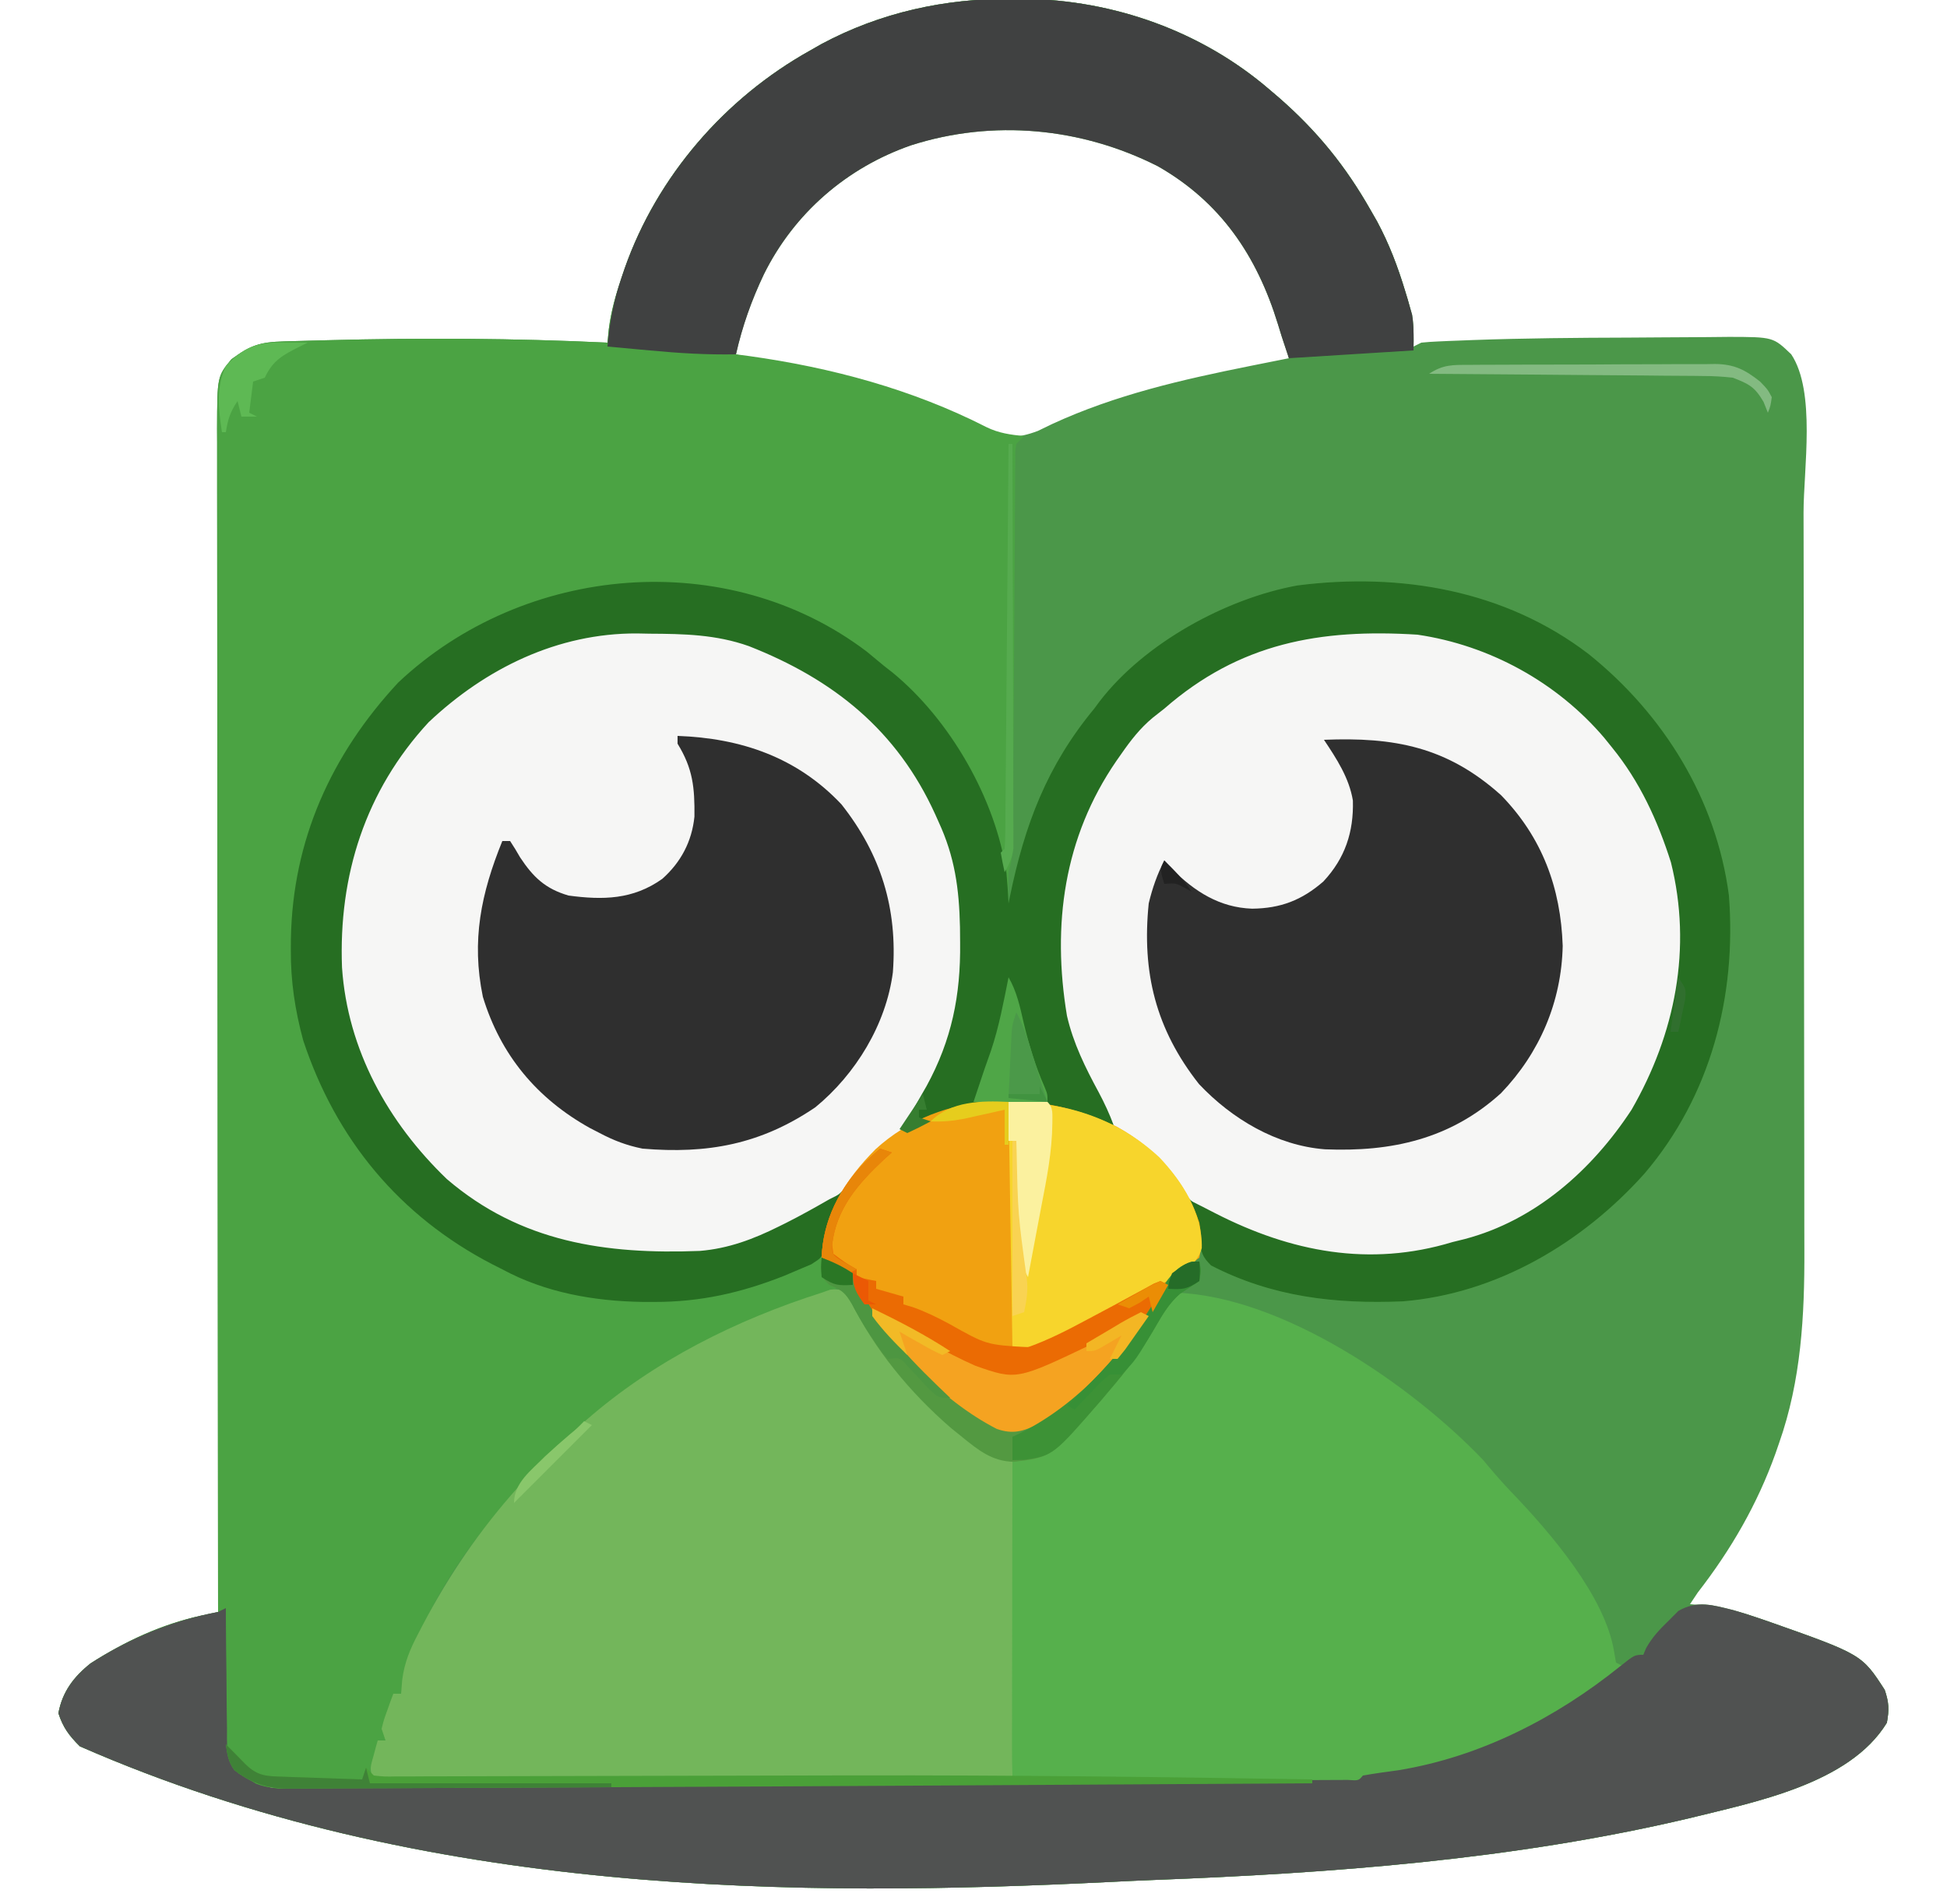<?xml version="1.0" encoding="UTF-8"?>
<svg version="1.1" xmlns="http://www.w3.org/2000/svg" width="500" height="489">
<path d="M0 0 C1.717 0.008 1.717 0.008 3.468 0.017 C26.294 0.344 48.822 8.32 66.25 23.312 C67.072 24.014 67.895 24.715 68.742 25.438 C78.551 34.024 85.803 42.96 92.25 54.312 C92.798 55.27 93.346 56.228 93.91 57.215 C97.023 63.019 99.237 68.899 101.125 75.188 C101.341 75.901 101.556 76.615 101.778 77.351 C102.936 81.437 103.476 85.07 103.25 89.312 C103.91 88.983 104.57 88.653 105.25 88.312 C106.667 88.163 108.09 88.07 109.513 88.007 C110.416 87.967 111.318 87.926 112.248 87.885 C113.745 87.828 113.745 87.828 115.273 87.77 C116.328 87.728 117.382 87.687 118.468 87.644 C131.81 87.165 145.153 87.054 158.502 87.017 C161.45 87.008 164.397 86.987 167.345 86.956 C170.971 86.917 174.597 86.899 178.223 86.894 C180.241 86.887 182.258 86.861 184.276 86.834 C195.61 86.861 195.61 86.861 200.25 91.312 C206.634 100.889 203.406 120.831 203.411 132.011 C203.416 134.268 203.421 136.525 203.426 138.782 C203.439 144.873 203.446 150.964 203.45 157.055 C203.453 160.871 203.457 164.686 203.462 168.502 C203.474 179.104 203.484 189.705 203.488 200.307 C203.488 200.983 203.488 201.659 203.488 202.355 C203.488 203.032 203.489 203.709 203.489 204.407 C203.489 205.778 203.49 207.15 203.49 208.521 C203.49 209.202 203.491 209.882 203.491 210.583 C203.495 221.601 203.512 232.619 203.536 243.637 C203.559 254.998 203.572 266.359 203.573 277.719 C203.574 284.078 203.58 290.437 203.598 296.797 C203.614 302.782 203.616 308.767 203.608 314.753 C203.607 316.935 203.611 319.117 203.621 321.298 C203.694 338.179 202.801 354.866 197.125 370.938 C196.678 372.235 196.678 372.235 196.222 373.558 C191.515 386.703 184.783 398.304 176.25 409.312 C175.59 410.303 174.93 411.293 174.25 412.312 C175.558 412.425 176.867 412.537 178.215 412.652 C182.978 413.187 187.288 414.324 191.812 415.875 C192.581 416.137 193.35 416.399 194.142 416.668 C218.367 425.208 218.367 425.208 224.25 434.312 C225.357 437.568 225.413 439.407 224.812 442.75 C215.181 458.546 190.621 463.166 173.938 467.312 C129.01 477.92 82.404 481.393 36.389 483.149 C32.732 483.29 29.077 483.463 25.422 483.648 C-53.391 487.538 -150.469 487.761 -239.25 448.812 C-242.005 446.058 -243.538 444.023 -244.75 440.312 C-243.739 434.808 -240.818 430.96 -236.48 427.504 C-227.682 421.868 -218.273 417.45 -208.014 415.234 C-207.213 415.059 -206.412 414.885 -205.586 414.706 C-204.677 414.511 -204.677 414.511 -203.75 414.312 C-203.751 413.653 -203.752 412.993 -203.752 412.314 C-203.797 373.225 -203.831 334.136 -203.852 295.047 C-203.855 290.354 -203.857 285.662 -203.86 280.969 C-203.86 280.035 -203.861 279.101 -203.861 278.138 C-203.87 263.008 -203.886 247.878 -203.904 232.747 C-203.923 217.224 -203.934 201.701 -203.938 186.178 C-203.941 176.599 -203.95 167.019 -203.966 157.439 C-203.976 150.871 -203.98 144.304 -203.977 137.736 C-203.976 133.946 -203.978 130.156 -203.988 126.365 C-204 122.256 -203.996 118.147 -203.991 114.037 C-203.996 112.839 -204.002 111.642 -204.008 110.408 C-203.96 96.991 -203.96 96.991 -200.312 92.57 C-195.36 88.98 -193.038 88.173 -186.918 87.996 C-186.223 87.975 -185.528 87.954 -184.811 87.933 C-182.52 87.866 -180.229 87.807 -177.938 87.75 C-177.152 87.729 -176.366 87.708 -175.557 87.687 C-151.59 87.056 -127.703 87.171 -103.75 88.312 C-103.639 87.172 -103.528 86.031 -103.414 84.855 C-102.833 80.248 -101.612 76.014 -100.125 71.625 C-99.859 70.84 -99.593 70.056 -99.32 69.248 C-91.019 45.585 -73.574 25.494 -51.75 13.312 C-50.275 12.471 -50.275 12.471 -48.77 11.613 C-33.634 3.504 -17.084 -0.088 0 0 Z M-53.75 55.312 C-54.639 56.154 -54.639 56.154 -55.547 57.012 C-63.274 64.926 -70.75 80.231 -70.75 91.312 C-66.408 92.437 -62.073 93.471 -57.676 94.355 C-39.977 97.935 -23.033 102.63 -6.977 111.027 C-1.892 113.053 1.659 112.91 6.766 110.992 C8.015 110.4 9.259 109.797 10.5 109.188 C26.738 101.703 43.786 97.819 61.25 94.312 C62.209 94.12 63.168 93.927 64.156 93.729 C66.52 93.255 68.885 92.783 71.25 92.312 C67.394 73.005 59.389 57.287 43.25 45.375 C12.501 25.41 -28.303 29.28 -53.75 55.312 Z M-203.75 444.312 C-202.75 446.312 -202.75 446.312 -202.75 446.312 Z M-192.75 459.312 C-192.75 459.642 -192.75 459.973 -192.75 460.312 C-189.12 460.312 -185.49 460.312 -181.75 460.312 C-181.75 459.983 -181.75 459.652 -181.75 459.312 C-185.38 459.312 -189.01 459.312 -192.75 459.312 Z " fill="#4B9749" transform="translate(259.75,-0.312)"/>
<path d="M0 0 C1.717 0.008 1.717 0.008 3.468 0.017 C26.294 0.344 48.822 8.32 66.25 23.312 C67.072 24.014 67.895 24.715 68.742 25.438 C78.551 34.024 85.803 42.96 92.25 54.312 C92.798 55.27 93.346 56.228 93.91 57.215 C97.012 62.997 99.233 68.862 101.125 75.125 C101.341 75.83 101.556 76.536 101.778 77.263 C102.07 78.287 102.07 78.287 102.367 79.332 C102.538 79.931 102.71 80.53 102.886 81.148 C103.393 84.163 103.25 87.255 103.25 90.312 C87.41 91.302 87.41 91.302 71.25 92.312 C69.25 86.312 69.25 86.312 68.426 83.559 C63.014 65.95 53.669 52.166 37.578 42.996 C17.943 33.063 -4.712 30.884 -25.81 37.637 C-42.296 43.378 -55.786 55.04 -63.569 70.731 C-66.746 77.405 -69.169 84.069 -70.75 91.312 C-69.634 91.459 -68.517 91.606 -67.367 91.758 C-46.278 94.707 -25.47 100.286 -6.43 110.008 C-3.215 111.573 -0.288 111.959 3.25 112.312 C2.59 112.972 1.93 113.632 1.25 114.312 C0.94 116.272 0.94 116.272 0.978 118.55 C0.964 119.884 0.964 119.884 0.949 121.244 C0.948 122.222 0.948 123.199 0.947 124.207 C0.934 125.748 0.934 125.748 0.921 127.321 C0.896 130.732 0.884 134.143 0.871 137.555 C0.855 139.919 0.838 142.283 0.82 144.647 C0.774 150.883 0.739 157.118 0.707 163.354 C0.656 173.329 0.59 183.305 0.519 193.28 C0.496 196.769 0.48 200.259 0.464 203.749 C0.451 205.886 0.437 208.023 0.424 210.16 C0.421 211.133 0.418 212.107 0.416 213.11 C0.409 214.005 0.402 214.899 0.395 215.821 C0.391 216.596 0.387 217.372 0.383 218.17 C0.249 220.334 -0.19 222.224 -0.75 224.312 C-0.815 225.728 -0.836 227.146 -0.812 228.562 C-0.792 229.8 -0.771 231.037 -0.75 232.312 C-0.64 231.765 -0.531 231.218 -0.418 230.655 C3.392 212.113 9.103 196.986 21.25 182.312 C21.715 181.685 22.181 181.057 22.66 180.41 C34.152 165.474 55.057 154.01 73.441 150.671 C99.934 147.287 126.799 151.878 148.25 168.312 C167.504 183.776 181.021 205.606 184.25 230.312 C186.231 256.149 179.585 281.742 162.602 301.68 C146.726 319.454 124.653 332.588 100.48 334.536 C83.12 335.251 66.912 333.405 51.25 325.312 C48.986 323.048 48.833 322.126 48.25 319.062 C47.498 315.367 46.526 311.868 45.25 308.312 C47.64 309.499 50.016 310.708 52.387 311.934 C71.733 321.83 91.964 325.788 113.25 319.312 C114.286 319.057 115.323 318.802 116.391 318.539 C134.545 313.759 149.119 300.791 159.25 285.312 C170.458 265.841 174.849 243.835 169.355 221.785 C165.942 211.062 161.384 201.088 154.25 192.312 C153.572 191.472 152.894 190.632 152.195 189.766 C140.082 175.54 122.769 166.03 104.25 163.312 C79.242 161.748 58.572 165.439 39.25 182.312 C37.78 183.467 37.78 183.467 36.281 184.645 C33.035 187.35 30.654 190.419 28.25 193.875 C27.821 194.486 27.391 195.098 26.949 195.728 C13.437 215.379 10.374 237.858 14.25 261.188 C15.884 268.291 18.964 274.481 22.41 280.852 C23.895 283.645 25.155 286.351 26.25 289.312 C25.609 289.119 24.969 288.926 24.309 288.727 C23.444 288.466 22.579 288.206 21.688 287.938 C20.841 287.682 19.994 287.427 19.121 287.164 C17.7 286.743 17.7 286.743 16.25 286.312 C15.171 285.958 14.092 285.604 12.98 285.238 C0.449 282.128 -11.225 283.933 -22.75 289.312 C-24.742 290.003 -26.74 290.677 -28.75 291.312 C-28.207 290.371 -27.665 289.43 -27.105 288.461 C-26.383 287.203 -25.66 285.945 -24.938 284.688 C-24.581 284.07 -24.225 283.453 -23.857 282.816 C-23.506 282.204 -23.155 281.592 -22.793 280.961 C-22.474 280.406 -22.154 279.851 -21.825 279.279 C-15.336 267.41 -13.028 255.906 -13.188 242.438 C-13.198 241.122 -13.209 239.806 -13.221 238.451 C-13.443 228.49 -14.546 220.378 -18.75 211.312 C-19.029 210.689 -19.308 210.066 -19.595 209.424 C-29.389 187.882 -45.678 174.798 -67.457 166.25 C-75.861 163.272 -84.093 163.105 -92.938 163.062 C-93.998 163.042 -95.058 163.021 -96.15 163 C-116.548 162.901 -135.034 171.976 -149.688 185.812 C-165.95 203.417 -172.826 225.178 -171.92 248.778 C-170.5 269.906 -160.104 288.615 -145 303.125 C-126.054 319.377 -104.188 322.516 -80.019 321.582 C-72.694 320.978 -66.282 318.564 -59.75 315.312 C-59.124 315.003 -58.497 314.693 -57.852 314.374 C-54.08 312.471 -50.411 310.417 -46.75 308.312 C-45.422 307.634 -44.092 306.963 -42.75 306.312 C-43.274 307.438 -43.274 307.438 -43.809 308.586 C-46.767 315.241 -48.572 321.015 -48.75 328.312 C-47.76 328.642 -46.77 328.973 -45.75 329.312 C-45.42 330.303 -45.09 331.293 -44.75 332.312 C-45.766 332.615 -46.782 332.918 -47.828 333.23 C-75.558 341.61 -98.902 355.464 -119.363 375.926 C-120.753 377.315 -122.158 378.69 -123.602 380.023 C-138.024 393.557 -153.317 415.635 -156.75 435.312 C-157.41 435.312 -158.07 435.312 -158.75 435.312 C-159.74 441.252 -159.74 441.252 -160.75 447.312 C-161.41 447.312 -162.07 447.312 -162.75 447.312 C-163.08 450.283 -163.41 453.252 -163.75 456.312 C-162.981 456.312 -162.212 456.311 -161.419 456.31 C-137.487 456.282 -113.556 456.263 -89.624 456.251 C-86.762 456.25 -83.901 456.248 -81.039 456.247 C-32.808 456.222 15.418 456.229 63.645 457.003 C66.144 457.043 68.644 457.082 71.143 457.12 C74.074 457.164 77.003 457.216 79.933 457.273 C81.169 457.293 82.404 457.314 83.677 457.334 C84.74 457.354 85.804 457.374 86.899 457.395 C89.208 457.581 89.208 457.581 90.25 456.312 C93.377 455.766 96.516 455.347 99.66 454.91 C120.548 451.433 139.878 441.484 156.25 428.312 C160.003 425.312 160.003 425.312 162.25 425.312 C162.486 424.752 162.722 424.191 162.965 423.613 C164.562 420.753 166.46 418.779 168.812 416.5 C169.618 415.689 170.424 414.878 171.254 414.043 C176.094 411.247 180.175 412.551 185.401 413.845 C187.564 414.459 189.685 415.146 191.812 415.875 C192.581 416.137 193.35 416.399 194.142 416.668 C218.367 425.208 218.367 425.208 224.25 434.312 C225.357 437.568 225.413 439.407 224.812 442.75 C215.181 458.546 190.621 463.166 173.938 467.312 C129.01 477.92 82.404 481.393 36.389 483.149 C32.732 483.29 29.077 483.463 25.422 483.648 C-53.391 487.538 -150.469 487.761 -239.25 448.812 C-242.005 446.058 -243.538 444.023 -244.75 440.312 C-243.739 434.808 -240.818 430.96 -236.48 427.504 C-227.682 421.868 -218.273 417.45 -208.014 415.234 C-207.213 415.059 -206.412 414.885 -205.586 414.706 C-204.677 414.511 -204.677 414.511 -203.75 414.312 C-203.751 413.653 -203.752 412.993 -203.752 412.314 C-203.797 373.225 -203.831 334.136 -203.852 295.047 C-203.855 290.354 -203.857 285.662 -203.86 280.969 C-203.86 280.035 -203.861 279.101 -203.861 278.138 C-203.87 263.008 -203.886 247.878 -203.904 232.747 C-203.923 217.224 -203.934 201.701 -203.938 186.178 C-203.941 176.599 -203.95 167.019 -203.966 157.439 C-203.976 150.871 -203.98 144.304 -203.977 137.736 C-203.976 133.946 -203.978 130.156 -203.988 126.365 C-204 122.256 -203.996 118.147 -203.991 114.037 C-203.996 112.839 -204.002 111.642 -204.008 110.408 C-203.96 96.991 -203.96 96.991 -200.312 92.57 C-195.36 88.98 -193.038 88.173 -186.918 87.996 C-186.223 87.975 -185.528 87.954 -184.811 87.933 C-182.52 87.866 -180.229 87.807 -177.938 87.75 C-177.152 87.729 -176.366 87.708 -175.557 87.687 C-151.59 87.056 -127.703 87.171 -103.75 88.312 C-103.639 87.172 -103.528 86.031 -103.414 84.855 C-102.833 80.248 -101.612 76.014 -100.125 71.625 C-99.859 70.84 -99.593 70.056 -99.32 69.248 C-91.019 45.585 -73.574 25.494 -51.75 13.312 C-50.275 12.471 -50.275 12.471 -48.77 11.613 C-33.634 3.504 -17.084 -0.088 0 0 Z M-203.75 444.312 C-202.75 446.312 -202.75 446.312 -202.75 446.312 Z M-192.75 459.312 C-192.75 459.642 -192.75 459.973 -192.75 460.312 C-189.12 460.312 -185.49 460.312 -181.75 460.312 C-181.75 459.983 -181.75 459.652 -181.75 459.312 C-185.38 459.312 -189.01 459.312 -192.75 459.312 Z " fill="#4BA343" transform="translate(259.75,-0.312)"/>
<path d="M0 0 C1.073 -0.012 2.146 -0.024 3.252 -0.037 C13.367 -0.055 22.584 1.111 31.812 5.375 C32.493 5.683 33.173 5.99 33.873 6.307 C50.985 14.239 63.539 25.911 72.562 42.438 C73.11 43.419 73.11 43.419 73.668 44.42 C79.661 55.847 81.471 67.408 81.312 80.188 C81.336 82.063 81.336 82.063 81.359 83.977 C81.284 102.212 74.627 118.918 61.98 132.043 C60.907 133.105 60.907 133.105 59.812 134.188 C59.169 134.844 58.526 135.5 57.863 136.176 C56.702 137.352 55.531 138.518 54.348 139.672 C53.018 140.985 51.752 142.363 50.5 143.75 C43.434 150.159 34.665 153.886 25.812 157.188 C25.185 157.452 24.557 157.716 23.91 157.988 C17.101 160.626 10.608 160.6 3.375 160.5 C1.63 160.505 1.63 160.505 -0.15 160.51 C-7.066 160.467 -13.477 159.857 -20.188 158.188 C-21.022 157.986 -21.857 157.784 -22.717 157.577 C-41.64 152.798 -57.209 138.891 -67.5 122.75 C-78.832 103.354 -82.63 81.335 -77.164 59.395 C-70.49 37.476 -56.302 19.077 -36.034 8.107 C-24.245 2.233 -13.122 0.008 0 0 Z " fill="#F6F6F5" transform="translate(166.188,161.812)"/>
<path d="M0 0 C1.621 -0.015 1.621 -0.015 3.274 -0.031 C24.986 0.205 44.301 9.722 59.417 24.968 C70.242 36.362 76.799 50.091 79.812 65.438 C80.087 66.567 80.087 66.567 80.367 67.719 C83.75 88.372 78.408 109.463 66.848 126.715 C60 135.876 52.435 143.197 42.812 149.438 C42.227 149.84 41.642 150.242 41.039 150.656 C35.984 154.017 30.99 155.974 25.188 157.688 C24.368 157.943 23.548 158.198 22.703 158.461 C2.07 164.764 -19.329 161.416 -38.363 151.84 C-44.319 148.356 -48.124 144.399 -52.203 138.879 C-55.698 134.579 -60.216 130.923 -65.188 128.438 C-67.415 124.897 -69.277 121.156 -71.188 117.438 C-71.649 116.564 -72.11 115.69 -72.586 114.789 C-81.416 96.969 -82.052 73.095 -76.188 54.219 C-73.481 46.597 -69.9 39.995 -65.188 33.438 C-64.542 32.533 -63.896 31.628 -63.23 30.695 C-51.811 15.738 -34.329 3.965 -15.613 0.73 C-10.423 0.104 -5.222 0.038 0 0 Z " fill="#F6F6F5" transform="translate(351.188,161.562)"/>
<path d="M0 0 C1.387 2.215 1.387 2.215 2.688 4.938 C6.023 11.357 10.258 16.568 15 22 C15.758 22.892 16.516 23.784 17.297 24.703 C23.748 32.133 31.203 39.551 41 42 C41 69.06 41 96.12 41 124 C-13.12 124 -67.24 124 -123 124 C-124.274 121.453 -123.802 120.572 -123.062 117.875 C-122.771 116.788 -122.771 116.788 -122.473 115.68 C-122.317 115.125 -122.161 114.571 -122 114 C-121.34 114 -120.68 114 -120 114 C-120.33 113.01 -120.66 112.02 -121 111 C-120.441 108.738 -120.441 108.738 -119.562 106.312 C-119.275 105.504 -118.988 104.696 -118.691 103.863 C-118.463 103.248 -118.235 102.634 -118 102 C-117.34 102 -116.68 102 -116 102 C-115.859 100.252 -115.859 100.252 -115.715 98.469 C-115.145 93.972 -113.664 90.481 -111.562 86.5 C-111.032 85.475 -111.032 85.475 -110.491 84.428 C-103.648 71.429 -95.774 59.95 -86 49 C-85.35 48.229 -84.701 47.458 -84.031 46.664 C-80.053 41.945 -75.721 37.963 -71 34 C-70.161 33.25 -69.322 32.5 -68.457 31.727 C-51.049 16.503 -29.927 5.979 -8 -1 C-7.263 -1.259 -6.525 -1.518 -5.766 -1.785 C-3.202 -2.097 -2.089 -1.493 0 0 Z " fill="#73B65B" transform="translate(219,333)"/>
<path d="M0 0 C27.423 0.979 60.495 23.734 78.863 42.949 C79.342 43.523 79.82 44.096 80.312 44.688 C82.236 46.966 84.171 49.177 86.242 51.324 C96.057 61.562 110.225 77.951 112.52 92.234 C112.678 93.147 112.837 94.06 113 95 C113.66 95.33 114.32 95.66 115 96 C97.2 111.421 73.603 122.967 49.969 124.754 C48 124.795 48 124.795 47 126 C44.266 126.07 41.558 126.076 38.824 126.038 C37.967 126.03 37.111 126.022 36.228 126.013 C33.381 125.985 30.534 125.95 27.688 125.914 C25.718 125.892 23.749 125.871 21.78 125.85 C17.647 125.804 13.515 125.755 9.382 125.703 C4.072 125.637 -1.238 125.58 -6.548 125.525 C-10.616 125.482 -14.684 125.435 -18.752 125.386 C-20.711 125.363 -22.669 125.342 -24.628 125.321 C-27.36 125.293 -30.092 125.258 -32.824 125.221 C-33.642 125.214 -34.46 125.207 -35.302 125.199 C-40.886 125.114 -40.886 125.114 -42 124 C-42.095 121.475 -42.126 118.977 -42.114 116.451 C-42.114 115.661 -42.114 114.871 -42.114 114.056 C-42.113 111.432 -42.105 108.808 -42.098 106.184 C-42.096 104.369 -42.094 102.554 -42.093 100.74 C-42.09 95.954 -42.08 91.168 -42.069 86.383 C-42.058 81.503 -42.054 76.624 -42.049 71.744 C-42.038 62.163 -42.021 52.581 -42 43 C-41.455 42.804 -40.91 42.609 -40.348 42.407 C-39.273 42.014 -39.273 42.014 -38.175 41.613 C-37.465 41.355 -36.755 41.098 -36.024 40.832 C-23.42 35.647 -13.344 20.715 -6.504 9.457 C-4.496 6.177 -2.273 3.1 0 0 Z " fill="#56B04C" transform="translate(302,332)"/>
<path d="M0 0 C2.163 0.614 4.284 1.301 6.411 2.03 C7.18 2.292 7.949 2.554 8.741 2.823 C32.966 11.363 32.966 11.363 38.849 20.468 C39.956 23.723 40.011 25.562 39.411 28.905 C29.779 44.701 5.22 49.321 -11.464 53.468 C-56.391 64.075 -102.997 67.548 -149.012 69.304 C-152.669 69.445 -156.324 69.618 -159.979 69.803 C-238.792 73.693 -335.87 73.916 -424.651 34.968 C-427.406 32.213 -428.939 30.178 -430.151 26.468 C-429.14 20.963 -426.219 17.115 -421.882 13.659 C-411.75 7.169 -401.001 2.677 -389.151 0.468 C-388.491 0.138 -387.831 -0.192 -387.151 -0.532 C-387.147 0.658 -387.143 1.849 -387.139 3.076 C-387.117 7.497 -387.063 11.917 -386.999 16.338 C-386.975 18.25 -386.961 20.163 -386.956 22.076 C-386.946 24.827 -386.905 27.576 -386.858 30.327 C-386.862 31.181 -386.866 32.036 -386.87 32.916 C-386.767 37.929 -386.767 37.929 -383.857 41.914 C-382.964 42.427 -382.071 42.939 -381.151 43.468 C-380.58 43.827 -380.009 44.186 -379.42 44.556 C-376.246 45.831 -373.555 45.667 -370.138 45.611 C-369.43 45.602 -368.722 45.593 -367.993 45.584 C-365.615 45.553 -363.238 45.507 -360.86 45.462 C-359.151 45.437 -357.442 45.413 -355.732 45.39 C-352.029 45.339 -348.326 45.281 -344.623 45.22 C-335.545 45.069 -326.467 44.952 -317.388 44.834 C-315.258 44.805 -313.129 44.777 -310.999 44.748 C-287.554 44.433 -264.11 44.297 -240.664 44.2 C-236.439 44.182 -232.214 44.163 -227.99 44.144 C-210.895 44.066 -193.799 43.995 -176.704 43.928 C-165.896 43.886 -155.088 43.841 -144.28 43.79 C-138.235 43.762 -132.189 43.738 -126.144 43.718 C-122.451 43.705 -118.758 43.687 -115.065 43.669 C-113.353 43.661 -111.641 43.655 -109.929 43.651 C-107.606 43.645 -105.284 43.633 -102.962 43.619 C-101.662 43.614 -100.363 43.609 -99.024 43.603 C-96.255 43.795 -96.255 43.795 -95.151 42.468 C-92.024 41.921 -88.885 41.502 -85.741 41.065 C-64.853 37.588 -45.523 27.639 -29.151 14.468 C-25.398 11.468 -25.398 11.468 -23.151 11.468 C-22.915 10.907 -22.679 10.346 -22.436 9.768 C-20.839 6.908 -18.941 4.934 -16.589 2.655 C-15.783 1.844 -14.977 1.033 -14.147 0.198 C-9.307 -2.598 -5.226 -1.294 0 0 Z M-389.151 30.468 C-388.151 32.468 -388.151 32.468 -388.151 32.468 Z " fill="#505251" transform="translate(445.151,413.532)"/>
<path d="M0 0 C1.465 1.2 2.924 2.408 4.375 3.625 C5.092 4.184 5.808 4.744 6.547 5.32 C21.35 17.446 33.093 37.843 35.836 56.812 C36.082 59.419 36.247 62.011 36.375 64.625 C36.485 64.078 36.594 63.531 36.707 62.967 C40.517 44.425 46.228 29.298 58.375 14.625 C58.84 13.997 59.306 13.369 59.785 12.723 C71.277 -2.214 92.182 -13.677 110.566 -17.016 C137.059 -20.401 163.924 -15.809 185.375 0.625 C204.629 16.088 218.146 37.918 221.375 62.625 C223.356 88.461 216.71 114.055 199.727 133.992 C183.851 151.766 161.778 164.901 137.605 166.848 C120.245 167.563 104.037 165.718 88.375 157.625 C86.111 155.361 85.958 154.438 85.375 151.375 C84.623 147.68 83.651 144.181 82.375 140.625 C84.765 141.811 87.141 143.021 89.512 144.246 C108.858 154.143 129.089 158.101 150.375 151.625 C151.411 151.37 152.448 151.115 153.516 150.852 C171.67 146.072 186.244 133.103 196.375 117.625 C207.583 98.154 211.974 76.148 206.48 54.098 C203.067 43.374 198.509 33.401 191.375 24.625 C190.697 23.785 190.019 22.944 189.32 22.078 C177.207 7.853 159.894 -1.658 141.375 -4.375 C116.367 -5.939 95.697 -2.248 76.375 14.625 C75.395 15.395 74.416 16.164 73.406 16.957 C70.16 19.662 67.779 22.732 65.375 26.188 C64.946 26.799 64.516 27.41 64.074 28.04 C50.562 47.691 47.499 70.17 51.375 93.5 C53.009 100.603 56.089 106.794 59.535 113.164 C61.02 115.958 62.28 118.664 63.375 121.625 C62.734 121.432 62.094 121.238 61.434 121.039 C60.569 120.779 59.704 120.518 58.812 120.25 C57.966 119.995 57.119 119.74 56.246 119.477 C55.299 119.196 54.351 118.915 53.375 118.625 C51.757 118.093 51.757 118.093 50.105 117.551 C37.574 114.441 25.9 116.246 14.375 121.625 C12.383 122.316 10.385 122.99 8.375 123.625 C8.918 122.684 9.46 121.743 10.02 120.773 C10.742 119.516 11.465 118.258 12.188 117 C12.544 116.383 12.9 115.765 13.268 115.129 C13.619 114.517 13.97 113.904 14.332 113.273 C14.651 112.718 14.971 112.163 15.3 111.591 C21.789 99.723 24.097 88.219 23.938 74.75 C23.927 73.434 23.916 72.119 23.904 70.763 C23.682 60.803 22.579 52.69 18.375 43.625 C18.096 43.002 17.817 42.378 17.53 41.736 C7.736 20.195 -8.553 7.111 -30.332 -1.438 C-38.736 -4.415 -46.968 -4.583 -55.812 -4.625 C-57.403 -4.656 -57.403 -4.656 -59.025 -4.688 C-79.423 -4.787 -97.909 4.289 -112.562 18.125 C-128.825 35.73 -135.701 57.49 -134.795 81.091 C-133.375 102.218 -122.979 120.928 -107.875 135.438 C-88.929 151.69 -67.063 154.828 -42.894 153.895 C-35.569 153.291 -29.157 150.876 -22.625 147.625 C-21.999 147.315 -21.372 147.005 -20.727 146.686 C-16.955 144.784 -13.286 142.73 -9.625 140.625 C-8.297 139.947 -6.967 139.275 -5.625 138.625 C-5.974 139.433 -6.324 140.241 -6.684 141.074 C-7.139 142.143 -7.594 143.211 -8.062 144.312 C-8.515 145.368 -8.967 146.424 -9.434 147.512 C-10.728 150.495 -10.728 150.495 -10.91 153.324 C-11.625 155.625 -11.625 155.625 -14.25 157.32 C-15.364 157.792 -16.477 158.264 -17.625 158.75 C-18.807 159.253 -19.989 159.755 -21.207 160.273 C-32.248 164.639 -42.699 167.02 -54.625 167 C-55.62 166.998 -56.616 166.997 -57.641 166.995 C-70.08 166.792 -82.589 164.614 -93.625 158.625 C-94.907 157.979 -94.907 157.979 -96.215 157.32 C-120.055 144.949 -136.368 125.218 -144.766 99.805 C-146.869 92.022 -147.99 84.629 -147.938 76.562 C-147.93 75.202 -147.93 75.202 -147.923 73.814 C-147.489 48.415 -137.58 26.449 -120.375 7.938 C-88.055 -22.566 -35.857 -27.217 0 0 Z " fill="#266E22" transform="translate(222.625,167.375)"/>
<path d="M0 0 C1.717 0.008 1.717 0.008 3.468 0.017 C26.294 0.344 48.822 8.32 66.25 23.312 C67.484 24.364 67.484 24.364 68.742 25.438 C78.551 34.024 85.803 42.96 92.25 54.312 C92.798 55.27 93.346 56.228 93.91 57.215 C97.012 62.997 99.233 68.862 101.125 75.125 C101.341 75.83 101.556 76.536 101.778 77.263 C101.972 77.946 102.167 78.628 102.367 79.332 C102.538 79.931 102.71 80.53 102.886 81.148 C103.393 84.163 103.25 87.255 103.25 90.312 C87.41 91.302 87.41 91.302 71.25 92.312 C69.25 86.312 69.25 86.312 68.426 83.559 C63.014 65.95 53.669 52.166 37.578 42.996 C17.943 33.063 -4.712 30.884 -25.81 37.637 C-42.296 43.378 -55.786 55.04 -63.569 70.731 C-66.753 77.421 -69.092 84.076 -70.75 91.312 C-78.185 91.461 -85.475 91.009 -92.875 90.312 C-93.927 90.217 -94.979 90.122 -96.062 90.023 C-98.625 89.79 -101.188 89.553 -103.75 89.312 C-103.218 83.051 -102.16 77.5 -100.125 71.562 C-99.859 70.782 -99.593 70.002 -99.32 69.199 C-90.981 45.563 -73.567 25.49 -51.75 13.312 C-50.766 12.752 -49.783 12.191 -48.77 11.613 C-33.634 3.504 -17.084 -0.088 0 0 Z " fill="#404141" transform="translate(259.75,-0.312)"/>
<path d="M0 0 C16.299 0.587 30.703 5.492 42.086 17.578 C52.261 30.453 56.518 44.392 55.297 60.701 C53.567 74.081 45.736 86.892 35.398 95.371 C21.347 104.914 7.689 107.41 -9 106 C-13.031 105.184 -16.375 103.92 -20 102 C-20.846 101.564 -21.691 101.129 -22.562 100.68 C-36.135 93.107 -45.448 81.955 -50 67 C-52.984 52.543 -50.457 40.445 -45 27 C-44.34 27 -43.68 27 -43 27 C-42.094 28.363 -41.251 29.767 -40.438 31.188 C-37.064 36.292 -33.946 39.268 -28 41 C-19.191 42.182 -11.43 42.069 -3.922 36.715 C0.887 32.424 3.68 27.115 4.336 20.73 C4.419 13.237 3.938 8.399 0 2 C0 1.34 0 0.68 0 0 Z " fill="#2F2F2F" transform="translate(174,189)"/>
<path d="M0 0 C18.001 -0.727 31.606 1.761 45.504 14.25 C56.05 25.1 60.809 38.003 61.312 52.938 C60.997 67.314 55.412 80.382 45.48 90.746 C32.469 102.57 17.336 105.877 0.253 105.175 C-12.181 104.21 -23.64 97.375 -32.086 88.426 C-43.187 74.356 -46.812 59.702 -45 42 C-44.056 38.088 -42.838 34.577 -41 31 C-40.041 32.052 -40.041 32.052 -39.062 33.125 C-33.228 38.976 -26.78 43.092 -18.438 43.375 C-11.131 43.295 -5.67 41.197 -0.152 36.391 C5.411 30.431 7.655 23.704 7.43 15.598 C6.465 9.765 3.232 4.848 0 0 Z " fill="#2F2F2F" transform="translate(340,190)"/>
<path d="M0 0 C9.859 5.515 17.478 13.719 21.098 24.578 C21.61 27.685 21.767 30.487 21.098 33.578 C18.035 35.891 18.035 35.891 16.078 37.035 C13.495 39.047 12.4 41.202 10.848 44.078 C6.823 51.422 1.694 57.407 -3.902 63.578 C-4.595 64.354 -5.287 65.13 -6 65.93 C-11.372 71.644 -18.7 78.488 -26.777 79.578 C-38.711 78.29 -51.295 63.532 -58.41 54.708 C-66.096 44.713 -66.096 44.713 -67.945 39.816 C-69.078 37.166 -69.988 36.535 -72.527 35.266 C-73.641 34.709 -74.755 34.152 -75.902 33.578 C-75.473 22.428 -69.783 13.48 -62.081 5.752 C-44.989 -9.868 -19.745 -9.673 0 0 Z " fill="#F1A111" transform="translate(286.902,289.422)"/>
<path d="M0 0 C14.608 0 27.849 4.154 38.75 14.25 C44.67 20.535 49.88 28.677 49.62 37.556 C48.378 42.452 43.094 44.527 39 47 C35.059 49.226 31.072 51.344 27.04 53.4 C25.234 54.321 23.435 55.254 21.637 56.189 C8.4 63 8.4 63 1 63 C0.67 42.21 0.34 21.42 0 0 Z " fill="#F7D52C" transform="translate(259,283)"/>
<path d="M0 0 C7.456 3.668 14.809 7.479 22.09 11.484 C28.956 15.06 35.214 16.798 42.876 14.417 C51.315 11.267 59.142 6.992 66.742 2.188 C67.487 1.796 68.232 1.404 69 1 C69.99 1.495 69.99 1.495 71 2 C52.212 27.503 52.212 27.503 37.984 32.742 C32.605 33.488 28.343 30.123 24.145 27.119 C14.958 20.149 6.363 11.635 0 2 C0 1.34 0 0.68 0 0 Z " fill="#F5A321" transform="translate(224,336)"/>
<path d="M0 0 C7.441 2.816 7.441 2.816 9.562 7.312 C16.59 22.007 30.664 36.65 45 44 C49.136 45.414 51.664 44.631 55.547 42.797 C69.379 34.748 80.479 21.102 88.152 7.168 C90.118 3.798 91.479 2.575 95 1 C95.66 1 96.32 1 97 1 C97.438 3.188 97.438 3.188 97 6 C95.361 7.092 93.719 8.179 92.059 9.238 C88.902 11.94 87.128 15.362 85.051 18.921 C81.835 24.394 78.123 29.19 74 34 C73.278 34.856 72.556 35.712 71.812 36.594 C59.085 51.266 59.085 51.266 49.375 52.438 C43.744 52.315 40.251 49.444 36 46 C35.082 45.258 34.164 44.515 33.219 43.75 C22.621 34.602 13.473 23.455 7.271 10.87 C5.757 8.643 4.432 8.069 2 7 C0 5 0 5 -0.125 2.375 C-0.084 1.591 -0.043 0.807 0 0 Z " fill="#539941" transform="translate(211,323)"/>
<path d="M0 0 C0.99 0.33 1.98 0.66 3 1 C2.336 1.594 1.672 2.189 0.988 2.801 C-5.603 8.988 -11.249 15.378 -12.305 24.688 C-12.204 25.451 -12.104 26.214 -12 27 C-9.058 29.212 -9.058 29.212 -6 31 C-6 31.66 -6 32.32 -6 33 C-4.35 33.33 -2.7 33.66 -1 34 C-1 34.66 -1 35.32 -1 36 C1.31 36.66 3.62 37.32 6 38 C6 38.66 6 39.32 6 40 C6.83 40.246 7.66 40.492 8.516 40.746 C11.79 41.925 14.656 43.329 17.707 44.972 C27.322 50.387 27.322 50.387 38 51 C43.251 49.12 48.092 46.632 53 44 C55.576 42.625 58.152 41.251 60.731 39.88 C62.436 38.969 64.136 38.047 65.83 37.114 C66.604 36.695 67.378 36.276 68.176 35.844 C68.866 35.464 69.556 35.084 70.267 34.693 C70.839 34.465 71.411 34.236 72 34 C72.66 34.33 73.32 34.66 74 35 C70.872 42.447 66.109 44.644 59 48 C57.535 48.705 56.07 49.411 54.605 50.117 C35.053 59.468 35.053 59.468 24.539 55.789 C20.582 54.069 16.794 52.05 13 50 C11.878 49.414 11.878 49.414 10.734 48.816 C8.41 47.594 6.109 46.335 3.812 45.062 C3.094 44.68 2.375 44.298 1.634 43.905 C-3.062 41.199 -5.013 38.723 -7.148 33.763 C-8.253 31.478 -9.462 30.556 -11.75 29.5 C-12.822 29.005 -13.895 28.51 -15 28 C-14.629 18.356 -10.413 10.05 -3.625 3.25 C-2.431 2.15 -1.229 1.06 0 0 Z " fill="#EB6B03" transform="translate(226,295)"/>
<path d="M0 0 C1.699 1.699 3.389 3.401 5.062 5.125 C8.281 8.239 10.497 8.167 14.883 8.316 C16.049 8.358 17.216 8.4 18.418 8.443 C19.641 8.483 20.865 8.522 22.125 8.562 C23.356 8.606 24.587 8.649 25.855 8.693 C28.904 8.8 31.952 8.902 35 9 C35.33 8.01 35.66 7.02 36 6 C36.66 6.66 37.32 7.32 38 8 C40.735 8.297 40.735 8.297 43.993 8.234 C45.274 8.235 46.556 8.236 47.876 8.238 C49.306 8.229 50.737 8.22 52.167 8.211 C53.67 8.209 55.173 8.208 56.675 8.207 C59.932 8.204 63.189 8.195 66.446 8.181 C71.684 8.158 76.922 8.15 82.16 8.144 C91.505 8.132 100.85 8.107 110.195 8.079 C125.742 8.033 141.288 8 156.835 7.977 C158.648 7.974 160.461 7.971 162.274 7.968 C201.189 7.903 240.091 8.35 279 9 C279 9.33 279 9.66 279 10 C257.068 10.134 235.136 10.264 213.204 10.391 C203.009 10.45 192.814 10.51 182.618 10.573 C157.809 10.724 132.999 10.853 108.19 10.959 C100.862 10.99 93.534 11.029 86.207 11.07 C76.765 11.122 67.323 11.162 57.88 11.189 C52.927 11.204 47.973 11.223 43.019 11.255 C38.428 11.285 33.836 11.3 29.245 11.304 C27.566 11.308 25.887 11.318 24.209 11.332 C21.917 11.352 19.626 11.352 17.335 11.349 C16.055 11.354 14.776 11.359 13.457 11.364 C8.971 10.892 5.759 9.334 2.188 6.625 C0.636 4.501 0.348 2.579 0 0 Z " fill="#4AA038" transform="translate(58,448)"/>
<path d="M0 0 C0.438 2.188 0.438 2.188 0 5 C-1.639 6.092 -3.281 7.179 -4.941 8.238 C-8.098 10.94 -9.872 14.362 -11.949 17.921 C-15.165 23.394 -18.877 28.19 -23 33 C-23.722 33.856 -24.444 34.712 -25.188 35.594 C-37.524 49.815 -37.524 49.815 -45.062 50.938 C-46.032 50.958 -47.001 50.979 -48 51 C-48 49.02 -48 47.04 -48 45 C-47.345 44.694 -46.69 44.389 -46.016 44.074 C-29.684 35.885 -17.684 21.458 -8.887 5.715 C-6.617 2.449 -4.161 0 0 0 Z " fill="#3D9236" transform="translate(308,324)"/>
<path d="M0 0 C7.715 -0.098 7.715 -0.098 10 0 C11.608 1.608 11.21 3.269 11.25 5.5 C11.185 12.726 9.812 19.686 8.437 26.751 C7.991 29.048 7.56 31.348 7.133 33.648 C6.43 37.434 5.718 41.217 5 45 C2.085 39.948 1.873 34.672 1.902 28.945 C1.906 27.837 1.909 26.728 1.912 25.586 C1.92 24.444 1.929 23.302 1.938 22.125 C1.942 20.96 1.947 19.794 1.951 18.594 C1.963 15.729 1.979 12.865 2 10 C1.34 10 0.68 10 0 10 C0 6.7 0 3.4 0 0 Z " fill="#FBF19F" transform="translate(259,283)"/>
<path d="M0 0 C2.119 3.657 2.94 7.548 3.875 11.625 C5.24 17.37 6.877 22.76 9.266 28.18 C10 30 10 30 10 32 C3.73 32 -2.54 32 -9 32 C-6 23 -6 23 -4.5 18.812 C-2.439 12.684 -1.27 6.33 0 0 Z " fill="#4FA647" transform="translate(259,251)"/>
<path d="M0 0 C0.732 -0.007 1.464 -0.013 2.218 -0.02 C4.641 -0.039 7.063 -0.043 9.485 -0.045 C11.17 -0.052 12.856 -0.059 14.541 -0.066 C18.076 -0.078 21.611 -0.081 25.146 -0.08 C29.668 -0.08 34.191 -0.107 38.713 -0.142 C42.195 -0.164 45.678 -0.168 49.16 -0.167 C50.827 -0.169 52.494 -0.178 54.161 -0.194 C56.497 -0.213 58.832 -0.207 61.168 -0.195 C61.852 -0.207 62.537 -0.218 63.242 -0.229 C68.185 -0.165 70.943 1.254 74.778 4.291 C76.716 6.291 76.716 6.291 77.778 8.291 C77.466 10.541 77.466 10.541 76.778 12.291 C76.407 11.362 76.036 10.434 75.653 9.478 C73.374 5.603 71.92 4.921 67.778 3.291 C65.086 2.999 62.624 2.853 59.937 2.858 C58.794 2.843 58.794 2.843 57.629 2.827 C55.129 2.797 52.63 2.788 50.13 2.779 C48.389 2.762 46.649 2.744 44.909 2.724 C40.342 2.677 35.775 2.647 31.208 2.621 C26.543 2.591 21.877 2.545 17.212 2.5 C8.067 2.414 -1.077 2.346 -10.222 2.291 C-6.655 -0.087 -4.118 -0.005 0 0 Z " fill="#83BA81" transform="translate(377.222,93.709)"/>
<path d="M0 0 C1.189 0.009 2.377 0.018 3.602 0.027 C4.517 0.039 5.432 0.051 6.375 0.062 C5.769 0.364 5.163 0.666 4.539 0.977 C0.115 3.197 -2.503 4.516 -4.625 9.062 C-5.615 9.393 -6.605 9.723 -7.625 10.062 C-7.955 12.703 -8.285 15.342 -8.625 18.062 C-7.965 18.392 -7.305 18.723 -6.625 19.062 C-7.945 19.062 -9.265 19.062 -10.625 19.062 C-10.955 17.742 -11.285 16.422 -11.625 15.062 C-13.57 17.98 -14.078 19.688 -14.625 23.062 C-14.955 23.062 -15.285 23.062 -15.625 23.062 C-16.528 16.996 -17.221 11.819 -14.625 6.062 C-10.045 1.151 -6.581 -0.065 0 0 Z " fill="#5EB954" transform="translate(72.625,87.938)"/>
<path d="M0 0 C0.438 2.188 0.438 2.188 0 5 C-1.633 6.089 -3.271 7.172 -4.93 8.223 C-7.66 10.566 -9.327 13.368 -11.125 16.438 C-16.348 25.348 -16.348 25.348 -20 29 C-20.99 29 -21.98 29 -23 29 C-25.357 30.992 -25.357 30.992 -27.688 33.5 C-28.496 34.335 -29.304 35.171 -30.137 36.031 C-31.059 37.006 -31.059 37.006 -32 38 C-32.66 37.67 -33.32 37.34 -34 37 C-33.261 36.308 -32.523 35.616 -31.762 34.902 C-25.97 29.36 -20.725 23.674 -16 17.188 C-15.556 16.578 -15.112 15.969 -14.655 15.342 C-12.538 12.366 -10.614 9.371 -8.852 6.172 C-6.721 2.522 -4.444 0 0 0 Z " fill="#379036" transform="translate(308,324)"/>
<path d="M0 0 C1.699 1.699 3.389 3.401 5.062 5.125 C8.281 8.239 10.497 8.167 14.883 8.316 C16.049 8.358 17.216 8.4 18.418 8.443 C19.641 8.483 20.865 8.522 22.125 8.562 C23.356 8.606 24.587 8.649 25.855 8.693 C28.904 8.8 31.952 8.902 35 9 C35.33 8.01 35.66 7.02 36 6 C36.495 7.98 36.495 7.98 37 10 C57.46 10 77.92 10 99 10 C99 10.33 99 10.66 99 11 C87.5 11.07 75.999 11.123 64.498 11.155 C59.158 11.171 53.818 11.192 48.478 11.226 C43.323 11.259 38.168 11.277 33.013 11.285 C31.048 11.29 29.082 11.301 27.117 11.317 C24.361 11.339 21.607 11.342 18.851 11.341 C17.635 11.357 17.635 11.357 16.395 11.373 C10.726 11.342 6.794 10.12 2.188 6.625 C0.636 4.501 0.348 2.579 0 0 Z " fill="#3F8237" transform="translate(58,448)"/>
<path d="M0 0 C7.441 2.816 7.441 2.816 9.562 7.312 C14.913 18.499 24.115 27.571 33 36 C30 36 30 36 27.625 33.812 C25.875 31.938 24.125 30.062 22.375 28.188 C20.17 25.661 20.17 25.661 17 26 C15.316 24.059 15.316 24.059 13.562 21.438 C12.949 20.529 12.335 19.62 11.703 18.684 C10.31 16.488 9.034 14.293 7.812 12 C5.983 8.971 5.212 8.178 2 7 C0 5 0 5 -0.125 2.375 C-0.084 1.591 -0.043 0.807 0 0 Z " fill="#4D9641" transform="translate(211,323)"/>
<path d="M0 0 C0.33 0 0.66 0 1 0 C1.046 13.752 1.082 27.503 1.104 41.255 C1.114 47.64 1.128 54.025 1.151 60.41 C1.173 66.57 1.185 72.729 1.19 78.889 C1.193 81.242 1.201 83.594 1.211 85.946 C1.226 89.236 1.228 92.526 1.227 95.815 C1.234 96.792 1.241 97.769 1.249 98.775 C1.246 99.673 1.243 100.57 1.241 101.495 C1.242 102.273 1.244 103.051 1.246 103.852 C0.969 106.27 0.203 107.901 -1 110 C-1.382 108.344 -1.714 106.675 -2 105 C-1.505 104.505 -1.505 104.505 -1 104 C-0.893 102.647 -0.853 101.289 -0.842 99.932 C-0.832 99.055 -0.822 98.179 -0.812 97.276 C-0.806 96.307 -0.801 95.338 -0.795 94.34 C-0.785 93.325 -0.775 92.311 -0.765 91.265 C-0.733 87.894 -0.708 84.523 -0.684 81.152 C-0.663 78.822 -0.642 76.492 -0.621 74.162 C-0.565 68.015 -0.516 61.868 -0.468 55.721 C-0.418 49.454 -0.362 43.187 -0.307 36.92 C-0.199 24.613 -0.098 12.307 0 0 Z " fill="#56AB4F" transform="translate(259,114)"/>
<path d="M0 0 C1.826 3.342 2.913 6.731 4 10.375 C5.269 14.608 6.584 18.814 8 23 C4.7 22.67 1.4 22.34 -2 22 C-1.859 18.896 -1.713 15.792 -1.562 12.688 C-1.504 11.366 -1.504 11.366 -1.443 10.018 C-1.401 9.17 -1.36 8.322 -1.316 7.449 C-1.28 6.669 -1.243 5.889 -1.205 5.085 C-1 3 -1 3 0 0 Z " fill="#4B9949" transform="translate(261,260)"/>
<path d="M0 0 C0.33 0 0.66 0 1 0 C1.02 0.689 1.04 1.378 1.06 2.089 C1.411 18.865 1.411 18.865 3.695 35.449 C4.057 38.48 3.619 41.025 3 44 C1.515 44.495 1.515 44.495 0 45 C0 30.15 0 15.3 0 0 Z " fill="#F9D352" transform="translate(260,293)"/>
<path d="M0 0 C0.99 0.33 1.98 0.66 3 1 C2.336 1.594 1.672 2.189 0.988 2.801 C-5.6 8.985 -11.247 15.374 -12.305 24.68 C-12.227 27.388 -12.227 27.388 -9 29.312 C-8.01 29.869 -7.02 30.426 -6 31 C-6.66 31.33 -7.32 31.66 -8 32 C-10.475 30.886 -12.679 29.418 -15 28 C-14.629 18.356 -10.413 10.05 -3.625 3.25 C-2.431 2.15 -1.229 1.06 0 0 Z " fill="#E88609" transform="translate(226,295)"/>
<path d="M0 0 C6.906 3.35 13.573 6.798 20 11 C19.01 11.495 19.01 11.495 18 12 C15.398 10.785 15.398 10.785 12.375 9.062 C11.372 8.497 10.369 7.931 9.336 7.348 C8.565 6.903 7.794 6.458 7 6 C7.66 7.98 8.32 9.96 9 12 C5.745 8.835 2.68 5.672 0 2 C0 1.34 0 0.68 0 0 Z " fill="#F2BA26" transform="translate(224,336)"/>
<path d="M0 0 C0.66 0.33 1.32 0.66 2 1 C0.716 2.839 -0.577 4.671 -1.875 6.5 C-2.594 7.521 -3.314 8.542 -4.055 9.594 C-4.697 10.388 -5.339 11.182 -6 12 C-6.66 12 -7.32 12 -8 12 C-7 10 -6 8 -5 6 C-6.114 6.66 -7.228 7.32 -8.375 8 C-11.75 10 -11.75 10 -14 10 C-14 9.34 -14 8.68 -14 8 C-11.714 6.636 -9.422 5.284 -7.125 3.938 C-6.474 3.548 -5.823 3.158 -5.152 2.756 C-3.469 1.776 -1.737 0.881 0 0 Z " fill="#F3B624" transform="translate(293,337)"/>
<path d="M0 0 C0 3.63 0 7.26 0 11 C-0.33 11 -0.66 11 -1 11 C-1 8.03 -1 5.06 -1 2 C-1.953 2.217 -2.905 2.433 -3.887 2.656 C-5.768 3.074 -5.768 3.074 -7.688 3.5 C-9.55 3.918 -9.55 3.918 -11.449 4.344 C-14.424 4.894 -16.994 5.138 -20 5 C-14.738 -0.262 -7.008 -0.334 0 0 Z " fill="#E6CD1D" transform="translate(259,283)"/>
<path d="M0 0 C0.66 0.33 1.32 0.66 2 1 C-4.6 7.6 -11.2 14.2 -18 21 C-18 15.777 -13.509 12.587 -10 9 C-7.928 7.083 -5.823 5.229 -3.664 3.41 C-1.897 1.952 -1.897 1.952 0 0 Z " fill="#89C76B" transform="translate(150,365)"/>
<path d="M0 0 C0.188 2.375 0.188 2.375 0 5 C-3.228 7.152 -4.284 7.201 -8 7 C-7.812 5.188 -7.812 5.188 -7 3 C-2.821 0 -2.821 0 0 0 Z " fill="#256C28" transform="translate(308,324)"/>
<path d="M0 0 C2.972 1.125 5.334 2.223 8 4 C8 4.99 8 5.98 8 7 C4.284 7.201 3.228 7.152 0 5 C-0.188 2.375 -0.188 2.375 0 0 Z " fill="#2A7725" transform="translate(211,323)"/>
<path d="M0 0 C0.66 0.33 1.32 0.66 2 1 C0.68 3.31 -0.64 5.62 -2 8 C-2.33 6.68 -2.66 5.36 -3 4 C-3.763 4.516 -4.526 5.031 -5.312 5.562 C-6.199 6.037 -7.086 6.511 -8 7 C-8.99 6.67 -9.98 6.34 -11 6 C-9.214 4.97 -7.421 3.951 -5.625 2.938 C-4.627 2.369 -3.63 1.801 -2.602 1.215 C-1.743 0.814 -0.885 0.413 0 0 Z " fill="#EB8D05" transform="translate(298,329)"/>
<path d="M0 0 C0.33 1.32 0.66 2.64 1 4 C0.34 4 -0.32 4 -1 4 C-1 4.66 -1 5.32 -1 6 C-0.01 6.33 0.98 6.66 2 7 C0.035 8.068 -1.969 9.066 -4 10 C-4.66 9.67 -5.32 9.34 -6 9 C-4.02 6.03 -2.04 3.06 0 0 Z " fill="#367E30" transform="translate(237,281)"/>
<path d="M0 0 C2 3 2 3 1.758 5.699 C1.445 7.178 1.445 7.178 1.125 8.688 C0.819 10.178 0.819 10.178 0.508 11.699 C0.34 12.458 0.173 13.218 0 14 C-0.66 14 -1.32 14 -2 14 C-1.34 9.38 -0.68 4.76 0 0 Z " fill="#306F2E" transform="translate(431,251)"/>
<path d="M0 0 C2.648 2.578 4.944 4.916 7 8 C6.402 7.67 5.804 7.34 5.188 7 C2.946 5.792 2.946 5.792 0 6 C-1.125 2.25 -1.125 2.25 0 0 Z " fill="#222222" transform="translate(299,221)"/>
<path d="M0 0 C1.98 0.99 1.98 0.99 4 2 C4 3.65 4 5.3 4 7 C4.66 7.33 5.32 7.66 6 8 C5.01 8 4.02 8 3 8 C0.892 5.112 0 3.615 0 0 Z " fill="#EB5904" transform="translate(219,327)"/>
<path d="M0 0 C0.66 1.32 1.32 2.64 2 4 C-1.3 3.67 -4.6 3.34 -8 3 C-8 2.67 -8 2.34 -8 2 C-5.36 2 -2.72 2 0 2 C0 1.34 0 0.68 0 0 Z " fill="#419340" transform="translate(267,279)"/>
</svg>
